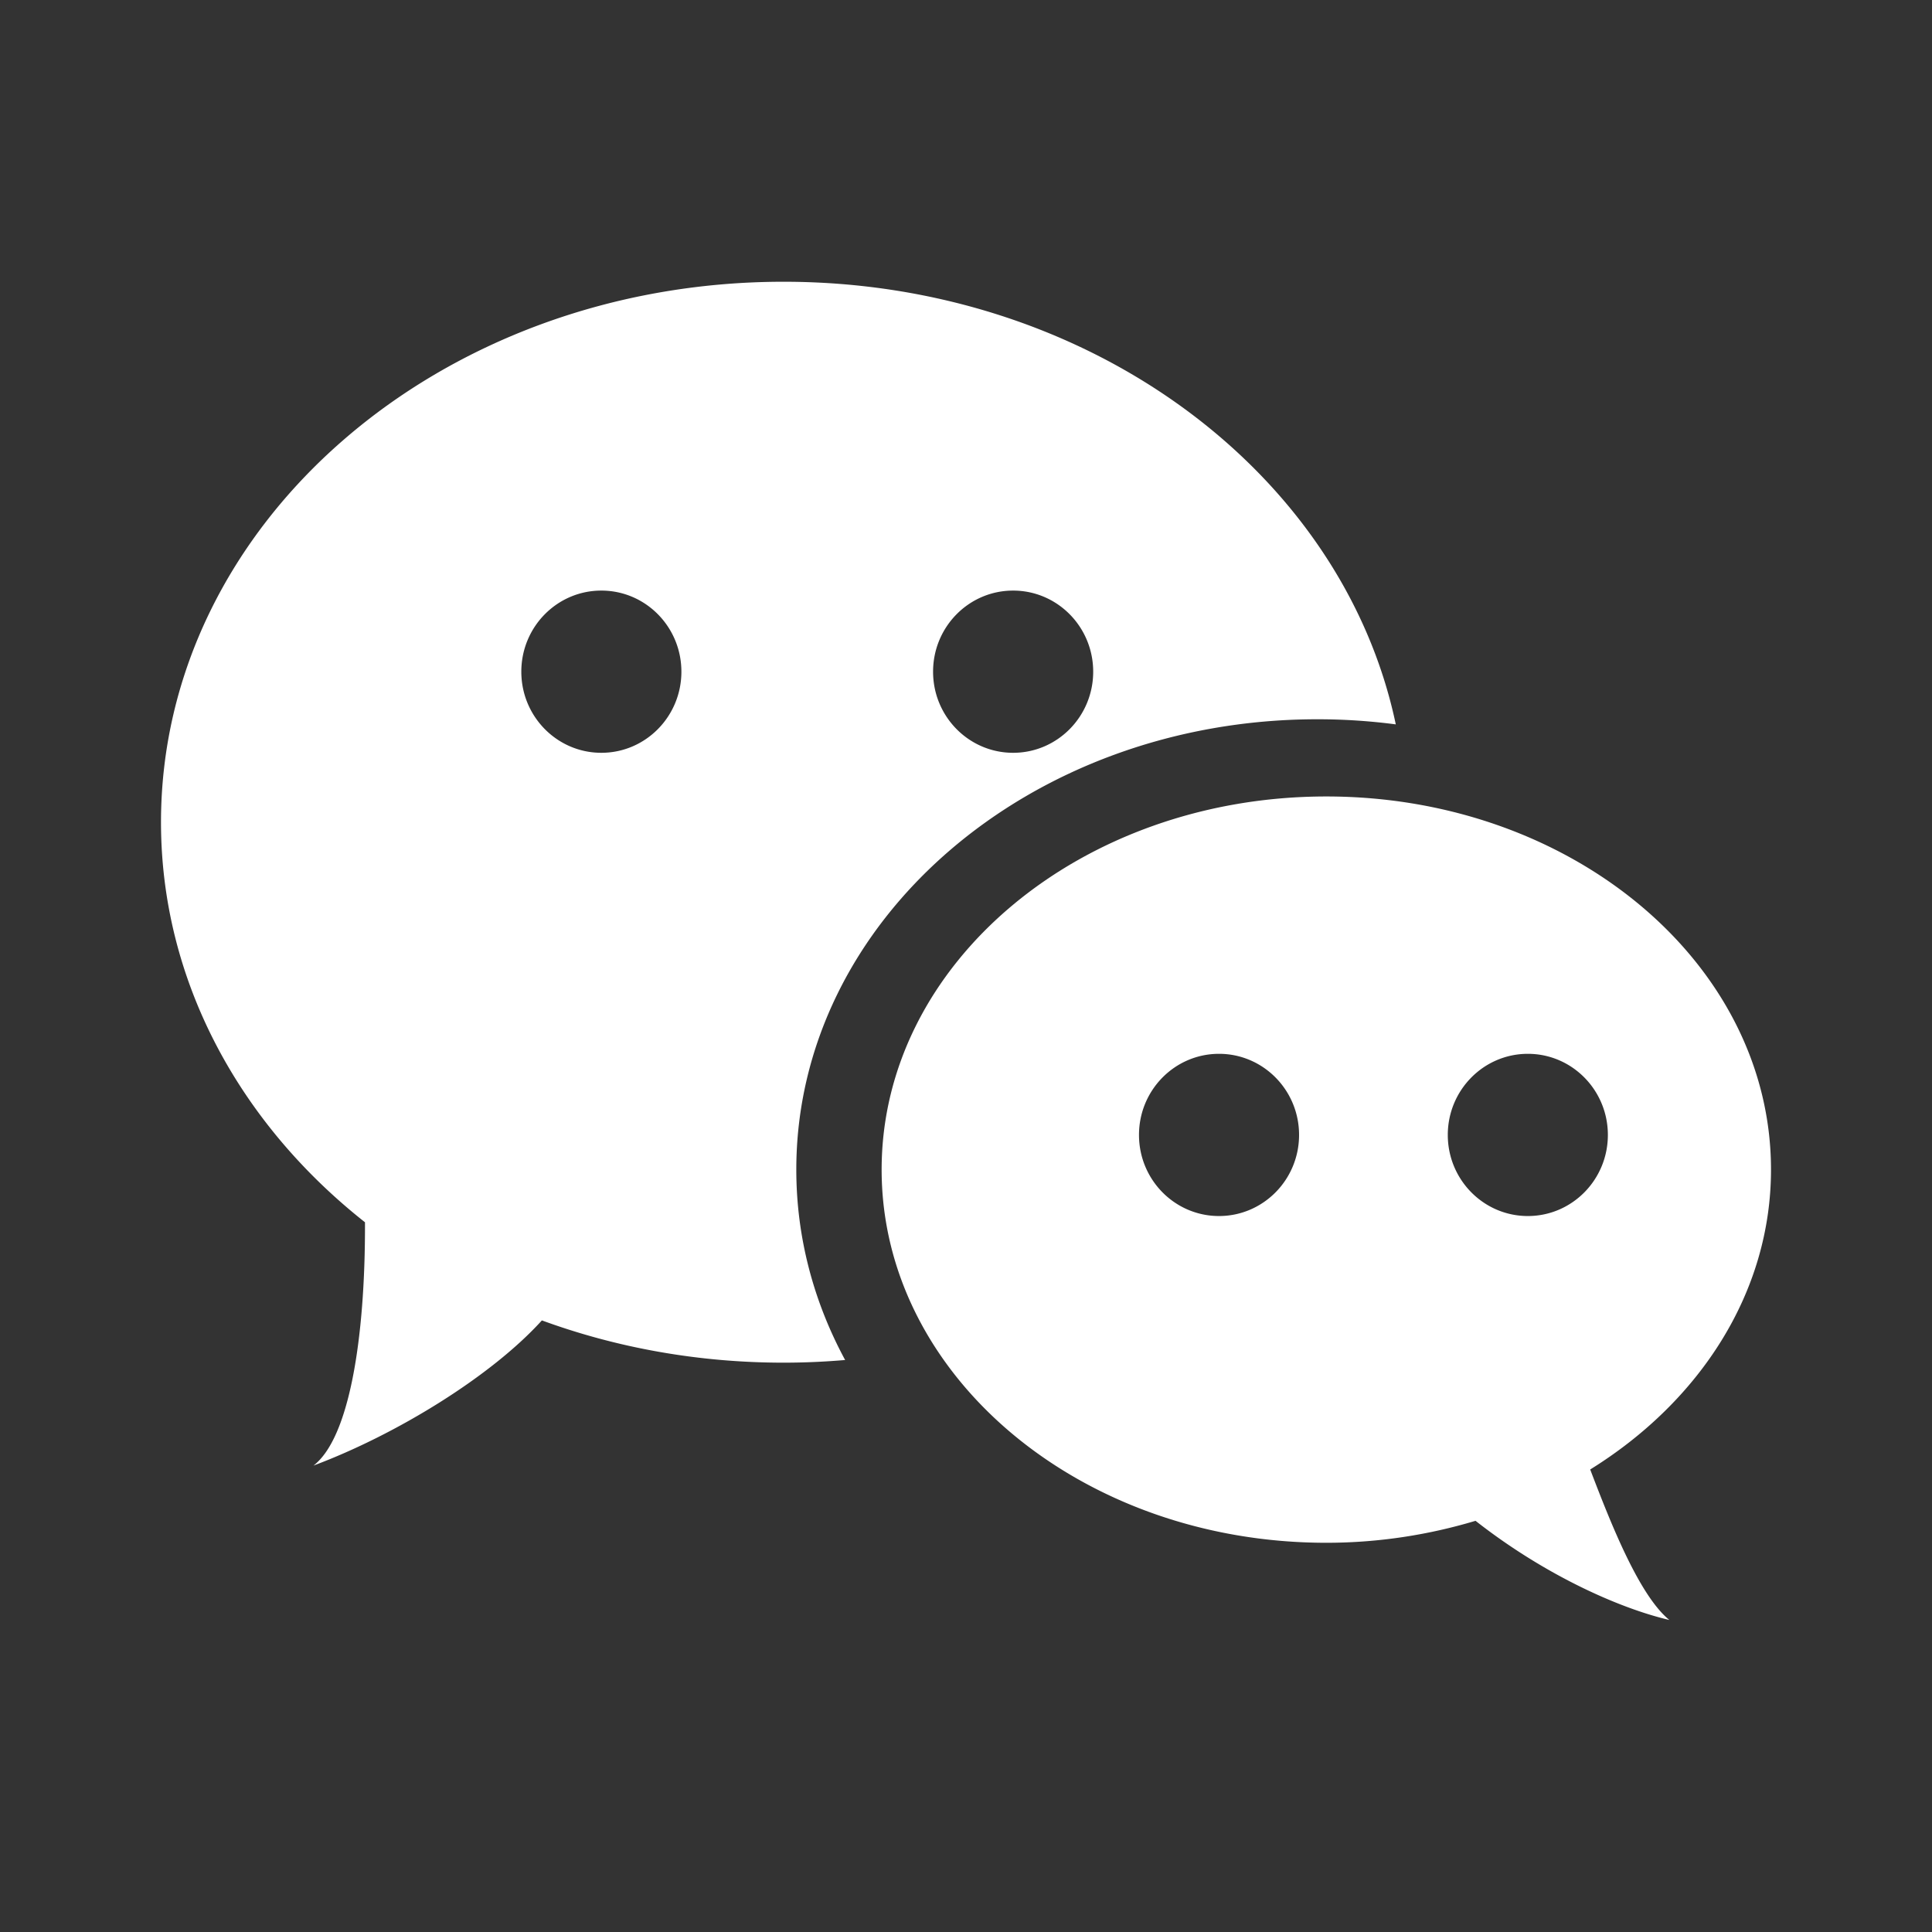 <svg width="48" height="48" xmlns="http://www.w3.org/2000/svg"><rect width="100%" height="100%" fill="#333333" stroke="none"/><path d="M39.508 36.509C42.229 34.821 44 32.117 44 29.059c0-5.12-4.946-9.271-11.048-9.271s-11.048 4.151-11.048 9.271c0 5.12 4.946 9.271 11.048 9.271 1.302 0 2.547-.198 3.707-.546 1.702 1.335 3.549 2.167 4.816 2.464-.751-.608-1.459-2.408-1.967-3.739m-9.222-6.297c-1.098 0-1.988-.902-1.988-2.015s.89-2.015 1.988-2.015c1.098 0 1.989.902 1.989 2.015s-.891 2.015-1.989 2.015m7.673 0c-1.098 0-1.989-.902-1.989-2.015s.891-2.015 1.989-2.015 1.988.902 1.988 2.015-.89 2.015-1.988 2.015M32.726 17.87c-7.148 0-12.942 5.01-12.942 11.189 0 1.691.436 3.293 1.213 4.73-.503.043-1.013.066-1.529.066-2.13 0-4.159-.374-6.005-1.05-1.249 1.38-3.599 2.83-5.675 3.607.882-.674 1.289-3.124 1.28-6.045C5.955 27.91 4 24.367 4 20.427 4 13.011 10.925 7 19.468 7c7.586 0 13.893 4.742 15.21 10.997a14.908 14.908 0 0 0-1.952-.127m-7.555-3.197c1.098 0 1.989.901 1.989 2.015 0 1.113-.891 2.015-1.989 2.015-1.099 0-1.989-.902-1.989-2.015 0-1.114.89-2.015 1.989-2.015m-10.231 4.03c-1.098 0-1.988-.902-1.988-2.015 0-1.114.89-2.015 1.988-2.015 1.099 0 1.989.901 1.989 2.015 0 1.113-.89 2.015-1.989 2.015" fill="#FFF" fill-rule="evenodd"/></svg>